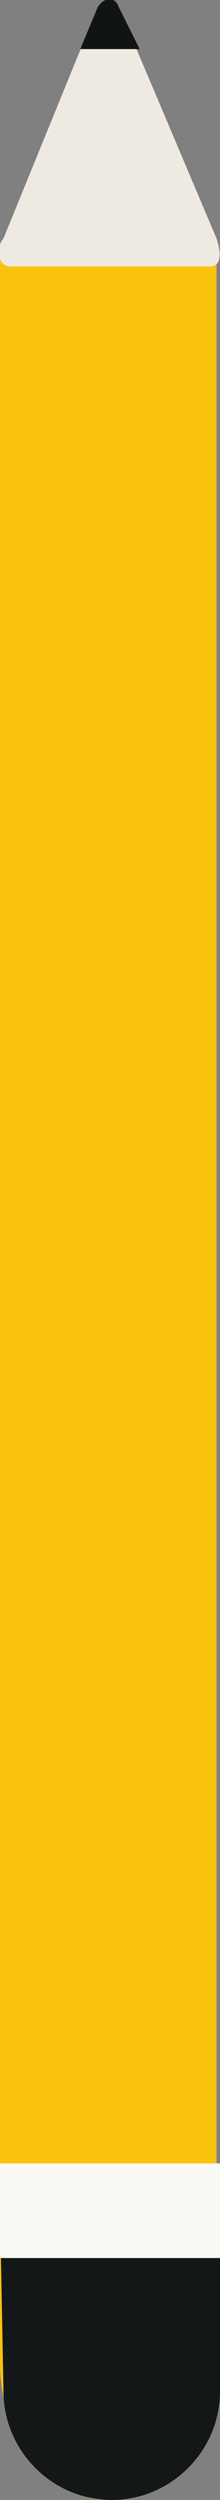 <svg xmlns="http://www.w3.org/2000/svg" xmlns:xlink="http://www.w3.org/1999/xlink" id="Calque_1" x="0" y="0" version="1.1" viewBox="0 0 6.3 71.3" xml:space="preserve" style="enable-background:new 0 0 6.3 71.3"><rect x="0" y="0" width="6.3" height="71.3" fill="#808080" stroke="none"/><style type="text/css">.st0{fill:#f9c20f}.st1{fill:#141717}.st2{fill:#f9f8f4}.st3{fill:#efeae1}.st4{fill:#111415}</style><path id="XMLID_20_" d="M0,67.4c0,2.1,1.4,3.9,3.1,3.9h0c1.7,0,3.1-1.7,3.1-3.9V7.2L0,7.2L0,67.4" class="st0"/><path id="XMLID_55_" d="M6.3,63v5.2c0,1.7-1.4,3.1-3.1,3.1h0c-1.7,0-3.1-1.4-3.1-3.1L0,63c0-0.7,0.6-1.3,1.3-1.3H5	C5.7,61.7,6.3,62.3,6.3,63z" class="st1"/><rect id="XMLID_56_" width="6.3" height="2.7" x="0" y="61.7" class="st2"/><path id="XMLID_57_" d="M6,7.6c0.4,0,0.3-0.5,0.2-0.8L3.4,0.2C3.3-0.1,3-0.1,2.8,0.2L0.1,6.8C-0.1,7-0.1,7.6,0.3,7.6	S5.6,7.6,6,7.6z" class="st3"/><path id="XMLID_22_" d="M2.3,1.4H4L3.4,0.2C3.3-0.1,3-0.1,2.8,0.2L2.3,1.4z" class="st4"/></svg>